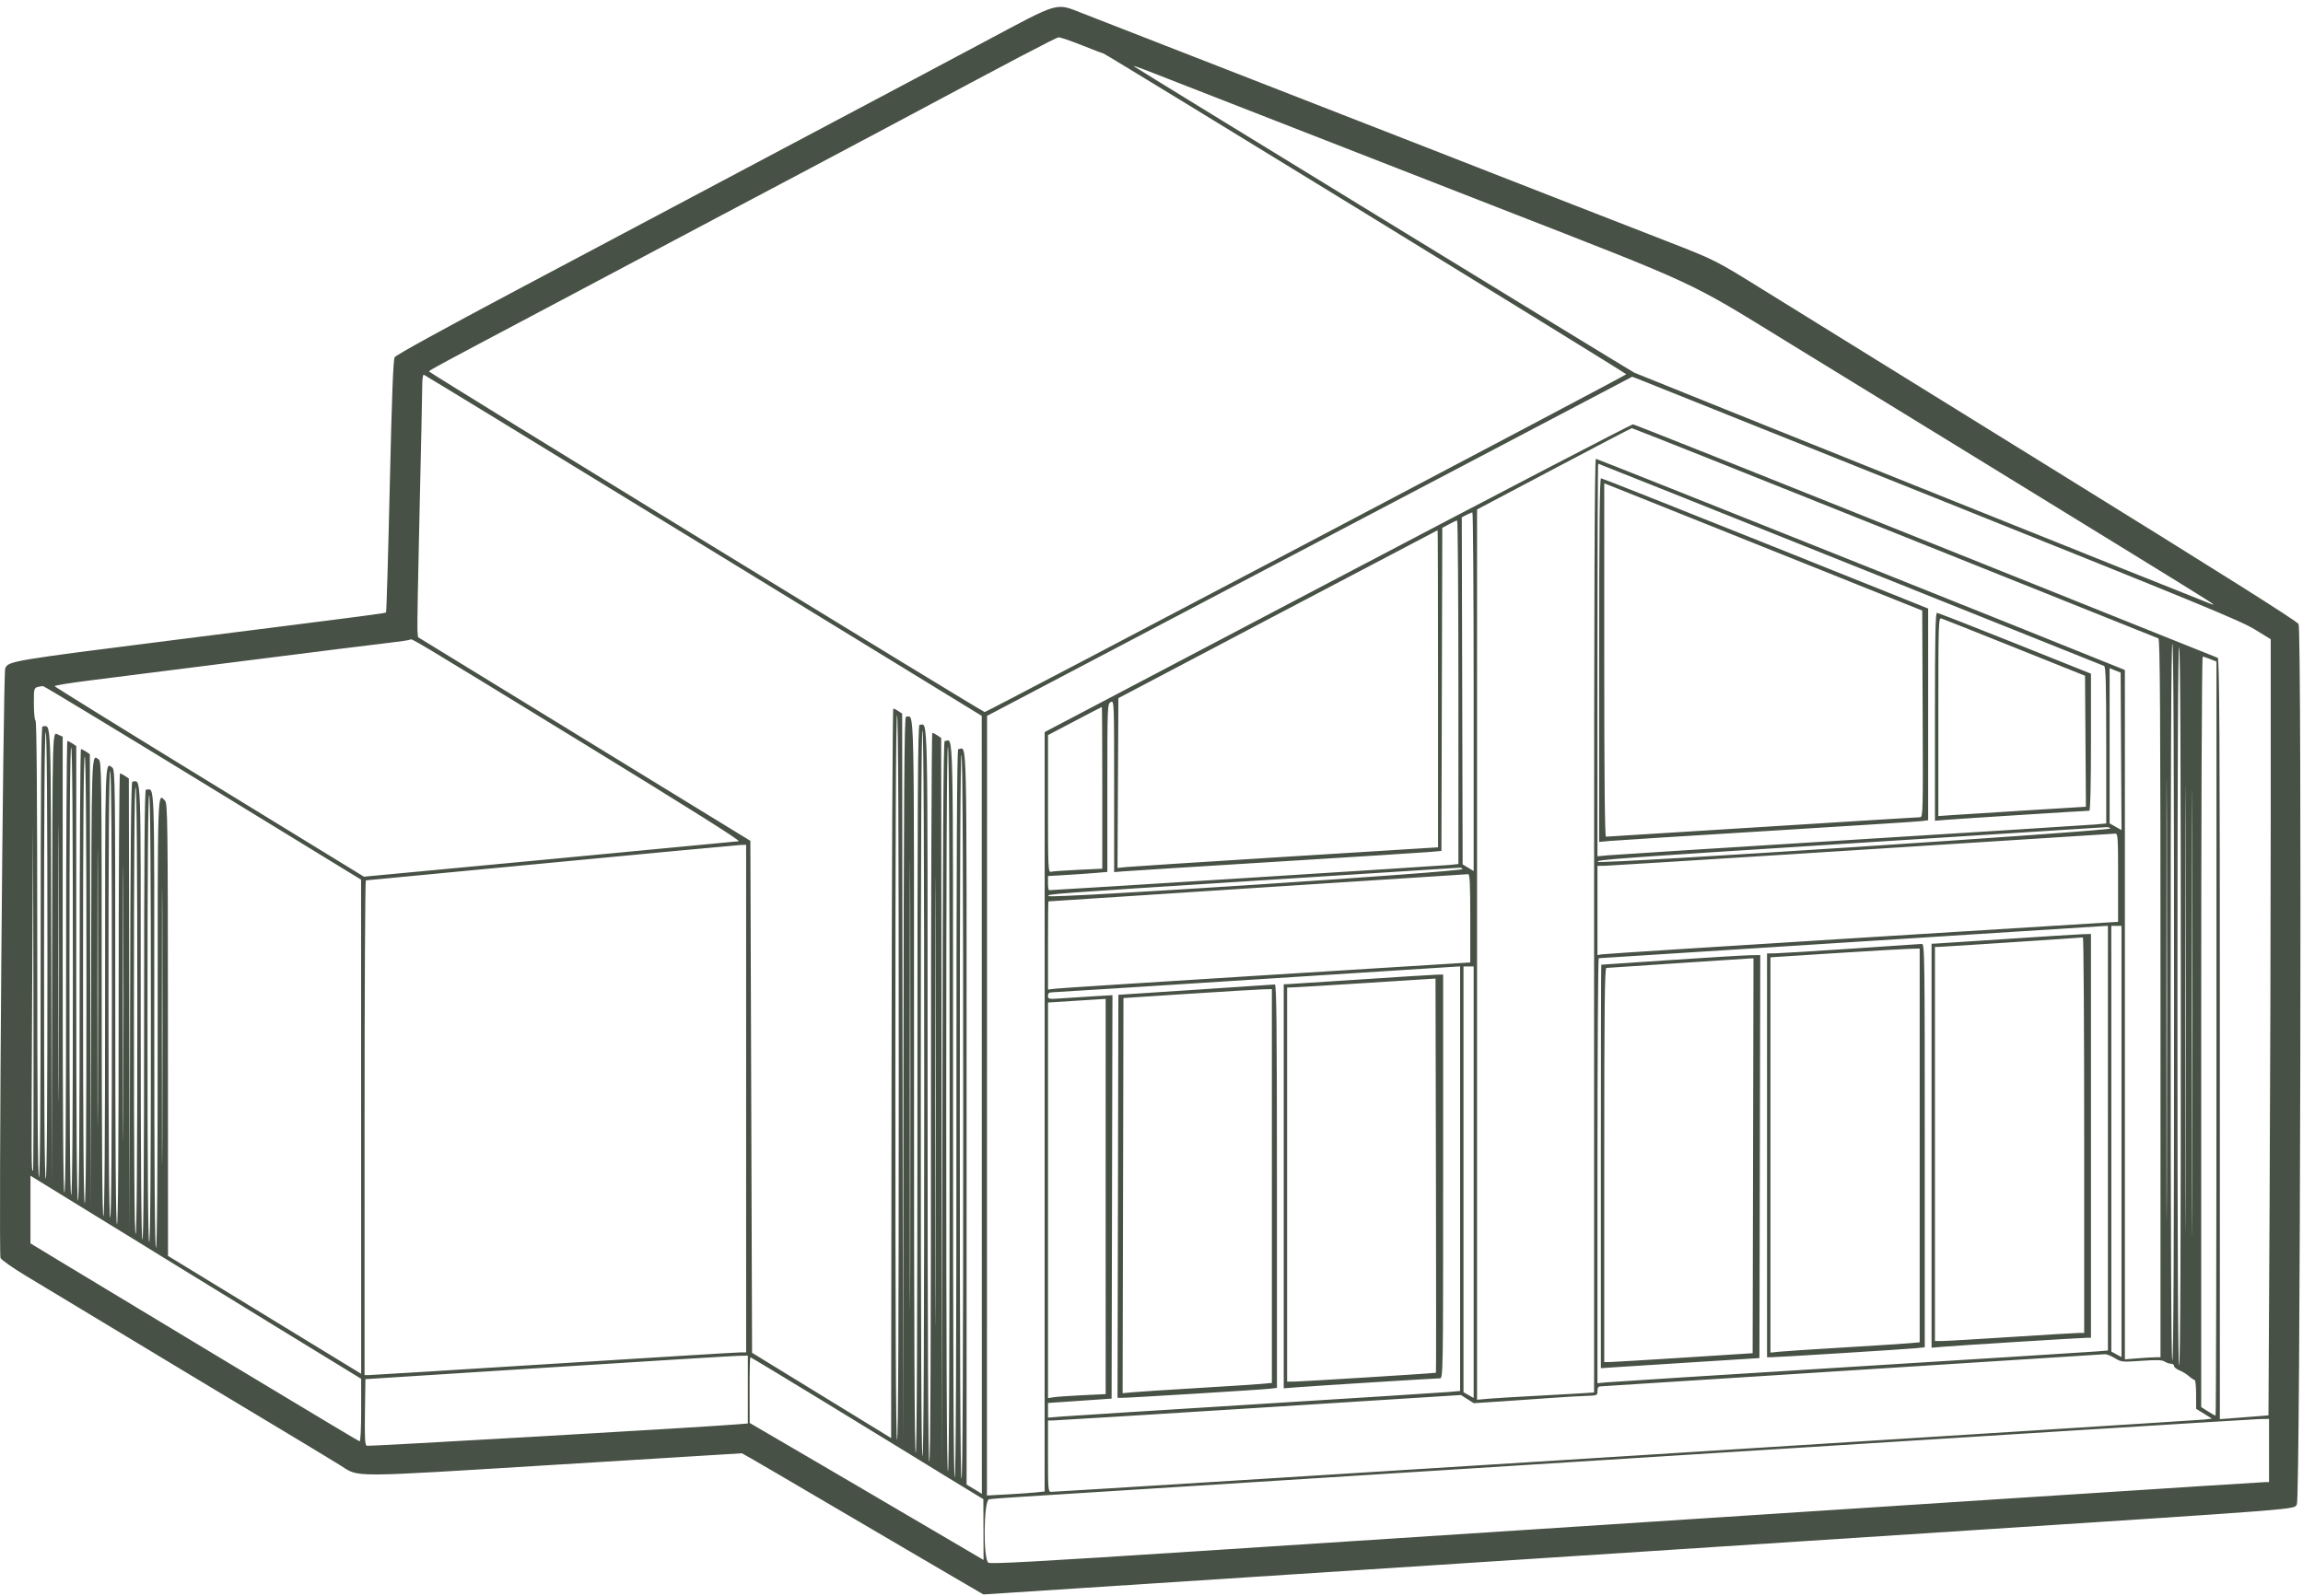 <svg width="277" height="192" viewBox="0 0 277 192" fill="none" xmlns="http://www.w3.org/2000/svg">
<path fill-rule="evenodd" clip-rule="evenodd" d="M118.3 5.081C113.869 7.444 109.647 9.691 108.918 10.075C108.188 10.46 100.615 14.477 92.089 19.003C83.563 23.529 70.091 30.68 62.152 34.895C53.307 39.59 47.622 42.72 47.471 42.977C47.295 43.279 47.129 47.634 46.88 58.485C46.69 66.784 46.488 73.618 46.431 73.673C46.306 73.793 45.688 73.874 21.208 76.966C1.26 79.485 0.972 79.534 0.626 80.429C0.372 81.088 -0.184 150.812 0.061 151.342C0.178 151.595 1.53 152.543 3.239 153.572C4.876 154.556 7.408 156.082 8.867 156.963C19.988 163.679 26.323 167.496 32.222 171.032C35.981 173.285 39.882 175.643 40.891 176.272C43.307 177.777 41.45 177.783 67.306 176.194L89.234 174.846L90.356 175.477C90.973 175.823 92.487 176.704 93.721 177.433C94.955 178.162 98.397 180.183 101.37 181.923C104.343 183.664 107.785 185.684 109.019 186.412C110.253 187.14 112.841 188.657 114.771 189.782L118.277 191.828L156.28 189.361C177.181 188.004 212.497 185.71 234.76 184.264C277.863 181.464 275.843 181.624 276.264 180.984C276.676 180.357 276.878 75.847 276.469 75.08C276.28 74.727 267.255 69.037 246.918 56.448C230.814 46.479 215.182 36.799 212.181 34.935C206.229 31.24 206.397 31.325 200.197 28.909C197.841 27.991 192.333 25.845 187.958 24.14C183.583 22.436 179.131 20.698 178.065 20.277C176.999 19.857 174.797 18.995 173.17 18.361C166.196 15.644 154.334 11.018 143.797 6.904C137.571 4.474 131.479 2.098 130.26 1.625C126.889 0.317 127.645 0.098 118.3 5.081ZM130.131 5.447C131.474 5.984 132.631 6.423 132.703 6.423C132.922 6.423 195.608 44.895 195.605 45.029C195.604 45.158 118.734 85.641 118.438 85.668C118.21 85.689 51.599 44.85 51.604 44.692C51.609 44.556 52.559 44.045 66.695 36.558C71.911 33.795 78.153 30.482 80.565 29.196C82.977 27.909 85.822 26.399 86.888 25.84C89.535 24.451 104.956 16.272 108.101 14.588C122.025 7.135 127.024 4.51 127.33 4.493C127.528 4.482 128.788 4.911 130.131 5.447ZM146.143 11.69C153.602 14.603 174.994 22.953 179.47 24.698C204.707 34.539 202.795 33.652 215.098 41.216C217.572 42.737 222.024 45.468 224.991 47.285C227.958 49.101 231.12 51.041 232.017 51.596C232.915 52.151 236.77 54.519 240.584 56.858C244.398 59.197 250.87 63.174 254.964 65.696C267.085 73.16 266.785 72.969 265.775 72.598C264.607 72.171 196.988 45.045 196.572 44.838C195.991 44.548 136.618 8.186 136.372 7.969C136.271 7.88 136.868 8.071 137.698 8.394C138.528 8.717 142.329 10.2 146.143 11.69ZM84.631 65.639L118.081 86.126L118.088 132.926L118.096 179.727L117.638 179.441C117.385 179.284 116.972 179.034 116.719 178.884L116.261 178.613V134.571C116.261 86.263 116.348 90.126 115.254 90.126C115.101 90.126 115.037 103.055 115.037 133.928C115.037 163 114.968 177.731 114.833 177.731C114.697 177.731 114.629 162.904 114.629 133.642C114.629 85.284 114.716 89.15 113.622 89.15C113.47 89.15 113.39 102.181 113.354 133.002L113.302 176.853L113.251 132.817L113.201 88.782L112.748 88.478C112.499 88.311 112.223 88.175 112.136 88.175C112.048 88.175 111.977 107.935 111.977 132.086C111.977 161.311 111.909 175.958 111.773 175.877C111.638 175.797 111.569 160.875 111.569 131.743C111.569 83.932 111.641 87.231 110.6 87.205C110.397 87.2 110.346 96.087 110.346 131.002C110.346 160.073 110.276 174.804 110.141 174.804C110.006 174.804 109.937 159.999 109.937 130.779C109.937 82.958 110.009 86.255 108.969 86.23C108.767 86.225 108.704 95.188 108.662 130.075L108.611 173.926L108.56 129.891L108.51 85.856L108.056 85.552C107.807 85.385 107.532 85.248 107.445 85.248C107.357 85.248 107.263 104.996 107.235 129.132L107.184 173.016L98.82 167.886L90.458 162.756L90.356 131.959L90.253 101.162L70.264 88.91L50.274 76.658L50.209 75.848C50.174 75.403 50.289 68.929 50.466 61.461C50.642 53.994 50.785 47.24 50.785 46.453C50.784 45.611 50.866 45.049 50.982 45.087C51.092 45.123 66.233 54.372 84.631 65.639ZM234.089 60.437C264.227 72.514 269.483 74.678 271.162 75.706L273.118 76.903V98.001C273.118 109.606 273.057 130.616 272.983 144.692L272.847 170.284L271.504 170.391C270.765 170.451 269.45 170.553 268.58 170.619L266.999 170.74V124.99C266.999 88.573 266.947 79.222 266.744 79.144C266.604 79.091 250.793 72.754 231.609 65.063C212.425 57.372 196.588 51.068 196.416 51.053C196.243 51.038 180.251 59.363 160.877 69.552L125.65 88.077L125.647 133.759L125.644 179.442L124.572 179.555C123.984 179.617 122.423 179.725 121.105 179.796L118.708 179.924L118.715 133.025L118.722 86.126L157.521 65.724L196.322 45.323L197.647 45.844C198.376 46.131 214.775 52.698 234.089 60.437ZM227.89 64.102C245.193 71.036 259.465 76.752 259.605 76.805C259.808 76.881 259.86 85.72 259.86 120.096V163.293H259.279C258.96 163.293 257.996 163.35 257.137 163.418L255.577 163.545V122.079V80.614L254.608 80.217C247.934 77.488 192.114 55.201 191.952 55.201C191.795 55.201 191.732 71.303 191.732 111.365V167.529L189.743 167.657C188.649 167.728 186.102 167.87 184.083 167.973C182.064 168.076 179.792 168.216 179.035 168.283L177.657 168.405V114.85V61.296L186.888 56.413C191.964 53.727 196.188 51.522 196.274 51.512C196.36 51.502 210.587 57.167 227.89 64.102ZM222.568 67.906C239.208 74.572 252.938 80.069 253.077 80.121C253.277 80.196 253.333 82.283 253.333 89.643V99.07L252.058 99.189C251.357 99.254 238.116 100.092 222.634 101.051C207.152 102.01 193.958 102.846 193.313 102.909L192.139 103.023V79.405C192.139 66.414 192.179 55.786 192.226 55.786C192.274 55.786 205.927 61.24 222.568 67.906ZM192.344 79.417V101.292L193.619 101.175C194.32 101.11 202.833 100.572 212.537 99.979C222.242 99.386 230.571 98.852 231.048 98.794L231.915 98.686V85.95V73.214L212.352 65.378C201.591 61.069 192.688 57.542 192.566 57.542C192.407 57.542 192.344 63.774 192.344 79.417ZM214.373 66.716L231.201 73.458L231.254 85.889C231.303 97.659 231.287 98.32 230.946 98.32C230.748 98.32 222.211 98.847 211.976 99.491C201.741 100.135 193.275 100.662 193.161 100.662C193.025 100.662 192.956 93.552 192.956 79.404V58.146L195.25 59.059C196.513 59.562 205.118 63.007 214.373 66.716ZM177.249 83.219V104.797L176.587 104.396L175.924 103.994L175.872 83.116L175.82 62.238L176.382 61.947C176.691 61.786 177.013 61.651 177.096 61.648C177.181 61.643 177.249 71.35 177.249 83.219ZM175.414 83.283V103.951L174.343 104.064C173.513 104.152 126.747 107.1 126.184 107.1C126.111 107.1 126.051 106.717 126.051 106.249V105.398L128.244 105.269C129.45 105.198 131.056 105.087 131.814 105.022L133.19 104.904V94.79C133.19 84.876 133.199 84.672 133.598 84.467C134.004 84.26 134.006 84.319 134.006 94.592V104.926L135.077 104.834C135.666 104.784 143.905 104.265 153.384 103.682C162.864 103.098 171.239 102.566 171.996 102.499L173.372 102.378L173.424 82.942L173.476 63.506L174.292 63.064C174.74 62.821 175.177 62.62 175.26 62.618C175.345 62.617 175.414 71.915 175.414 83.283ZM172.966 82.863V101.941L154.761 103.072C144.748 103.694 136.073 104.252 135.483 104.313L134.411 104.423L134.464 94.209L134.517 83.994L153.691 73.897C164.236 68.344 172.887 63.797 172.915 63.793C172.943 63.789 172.966 72.371 172.966 82.863ZM232.731 86.24V98.744L234.21 98.624C235.631 98.508 250.904 97.54 251.303 97.54C251.422 97.54 251.497 94.388 251.497 89.296V81.053L242.359 77.395C237.333 75.382 233.111 73.736 232.976 73.736C232.788 73.736 232.731 76.639 232.731 86.24ZM242.318 77.907L250.783 81.301L250.837 89.18L250.89 97.06L243.493 97.515C239.425 97.765 235.431 98.017 234.618 98.076L233.139 98.182V86.239C233.139 74.953 233.158 74.301 233.496 74.404C233.692 74.464 237.662 76.04 242.318 77.907ZM69.552 89.062C83.015 97.311 89.143 101.168 88.849 101.21C88.611 101.243 78.374 102.216 66.098 103.373L43.777 105.476L25.2 94.09C14.983 87.828 6.599 82.636 6.569 82.552C6.539 82.469 8.467 82.157 10.853 81.858C13.238 81.559 21.707 80.487 29.673 79.475C37.638 78.463 45.291 77.507 46.681 77.35C48.07 77.194 49.258 77.017 49.32 76.958C49.509 76.778 49.228 76.61 69.552 89.062ZM260.625 141.894C260.596 153.717 260.572 143.986 260.572 120.27C260.572 96.555 260.596 86.882 260.625 98.775C260.654 110.669 260.654 130.072 260.625 141.894ZM261.492 120.563C261.492 149.179 261.423 163.683 261.288 163.683C261.153 163.683 261.084 149.179 261.084 120.563C261.084 91.947 261.153 77.443 261.288 77.443C261.423 77.443 261.492 91.947 261.492 120.563ZM262.308 121.051C262.308 149.733 262.239 164.268 262.103 164.268C261.968 164.268 261.9 149.733 261.9 121.051C261.9 92.37 261.968 77.834 262.103 77.834C262.239 77.834 262.308 92.37 262.308 121.051ZM262.869 143.05C262.84 154.988 262.816 145.22 262.816 121.343C262.816 97.467 262.84 87.699 262.869 99.638C262.898 111.576 262.898 131.111 262.869 143.05ZM263.684 143.65C263.655 155.58 263.632 145.761 263.632 121.831C263.632 97.901 263.655 88.14 263.684 100.141C263.714 112.141 263.714 131.721 263.684 143.65ZM265.853 79.3L266.591 79.595V124.956C266.591 149.904 266.543 170.317 266.485 170.317C266.426 170.317 266.013 170.086 265.567 169.803L264.756 169.289V124.147C264.756 98.368 264.832 79.004 264.934 79.004C265.033 79.004 265.446 79.137 265.853 79.3ZM255.12 90.397L255.172 99.87L254.456 99.466L253.741 99.062V89.725V80.389L254.404 80.656L255.066 80.922L255.12 90.397ZM24.392 94.174L43.43 105.832L43.435 135.557L43.441 165.282L42.846 164.921C42.519 164.723 37.292 161.532 31.23 157.829L20.208 151.098L20.198 123.896C20.188 98.865 20.161 96.664 19.85 96.336C18.931 95.364 18.964 94.36 18.964 123.111C18.964 141.149 18.895 150.203 18.76 150.123C18.625 150.043 18.556 140.692 18.556 122.705C18.556 92.847 18.634 95.004 17.549 95.004C17.397 95.004 17.332 103.062 17.332 122.136C17.332 140.174 17.264 149.227 17.128 149.147C16.994 149.067 16.924 139.717 16.924 121.729C16.924 91.873 17.002 94.028 15.918 94.028C15.767 94.028 15.686 102.185 15.649 121.197L15.597 148.367L15.546 121.013L15.496 93.66L15.043 93.356C14.794 93.189 14.518 93.053 14.431 93.053C14.344 93.053 14.272 105.257 14.272 120.173C14.272 138.123 14.204 147.294 14.069 147.294C13.934 147.294 13.864 138.049 13.864 119.95C13.864 94.138 13.844 92.593 13.508 92.349C12.607 91.695 12.641 90.651 12.641 119.197C12.641 137.148 12.572 146.318 12.436 146.318C12.301 146.318 12.233 137.073 12.233 118.975C12.233 93.163 12.213 91.617 11.876 91.373C10.978 90.721 11.013 89.692 10.958 118.27L10.905 145.439L10.855 118.086L10.805 90.733L10.351 90.43C10.102 90.263 9.826 90.126 9.739 90.126C9.652 90.126 9.581 102.379 9.581 117.355C9.581 135.458 9.513 144.545 9.377 144.464C9.243 144.385 9.173 135.036 9.173 117.051V89.758L8.72 89.454C8.47 89.287 8.195 89.15 8.108 89.15C8.02 89.15 7.949 101.404 7.949 116.38C7.949 134.483 7.88 143.569 7.745 143.489C7.61 143.409 7.541 134.034 7.541 115.998V88.627L7.025 88.402C6.273 88.075 6.32 86.397 6.265 115.685L6.214 142.708L6.164 115.253C6.108 85.232 6.191 87.394 5.107 87.394C4.954 87.394 4.89 95.449 4.89 114.515C4.89 132.465 4.82 141.635 4.685 141.635C4.55 141.635 4.482 132.371 4.482 114.234C4.482 96.176 4.412 86.791 4.277 86.712C4.164 86.644 4.074 85.739 4.074 84.665C4.074 82.594 4.012 82.713 5.173 82.543C5.273 82.528 13.921 87.763 24.392 94.174ZM132.579 94.784V104.514L129.672 104.649C128.074 104.722 126.605 104.828 126.408 104.882C126.072 104.975 126.051 104.494 126.051 96.711V88.441L129.264 86.751C131.031 85.821 132.499 85.058 132.528 85.056C132.555 85.054 132.579 89.431 132.579 94.784ZM108.101 129.636C108.101 158.578 108.033 173.243 107.898 173.243C107.762 173.243 107.693 158.578 107.693 129.636C107.693 100.694 107.762 86.029 107.898 86.029C108.033 86.029 108.101 100.694 108.101 129.636ZM109.479 152.399C109.449 164.454 109.425 154.649 109.425 130.612C109.425 106.574 109.449 96.711 109.479 108.695C109.508 120.678 109.508 140.345 109.479 152.399ZM111.161 131.599C111.161 160.532 111.093 175.194 110.957 175.194C110.822 175.194 110.753 160.492 110.753 131.478C110.753 102.383 110.821 87.802 110.957 87.882C111.092 87.962 111.161 102.745 111.161 131.599ZM5.705 115.014C5.705 132.761 5.636 141.83 5.501 141.83C5.366 141.83 5.297 132.721 5.297 114.893C5.297 96.985 5.366 87.997 5.501 88.077C5.635 88.156 5.705 97.347 5.705 115.014ZM7.082 129.392C7.052 136.823 7.028 130.743 7.028 115.88C7.028 101.018 7.052 94.938 7.082 102.369C7.112 109.8 7.112 121.961 7.082 129.392ZM112.538 154.351C112.509 166.405 112.485 156.6 112.485 132.562C112.485 108.524 112.509 98.662 112.538 110.645C112.567 122.629 112.567 142.296 112.538 154.351ZM114.221 133.441C114.221 162.221 114.152 176.968 114.016 177.048C113.881 177.128 113.813 162.543 113.813 133.441C113.813 104.338 113.881 89.753 114.016 89.833C114.152 89.913 114.221 104.66 114.221 133.441ZM8.765 116.856C8.765 134.676 8.696 143.782 8.561 143.782C8.426 143.782 8.357 134.676 8.357 116.856C8.357 99.035 8.426 89.931 8.561 89.931C8.696 89.931 8.765 99.035 8.765 116.856ZM115.852 134.428C115.852 163.297 115.784 177.926 115.649 177.926C115.513 177.926 115.444 163.256 115.444 134.307C115.444 105.277 115.513 90.728 115.649 90.808C115.784 90.889 115.852 105.639 115.852 134.428ZM10.397 117.941C10.397 135.688 10.328 144.757 10.193 144.757C10.058 144.757 9.989 135.648 9.989 117.82C9.989 99.912 10.057 90.924 10.193 91.004C10.327 91.083 10.397 100.274 10.397 117.941ZM11.774 132.319C11.744 139.75 11.72 133.67 11.72 118.807C11.72 103.945 11.744 97.864 11.774 105.296C11.803 112.727 11.803 124.887 11.774 132.319ZM13.457 119.697C13.457 137.444 13.387 146.513 13.252 146.513C13.117 146.513 13.049 137.404 13.049 119.576C13.049 101.668 13.117 92.68 13.252 92.76C13.386 92.839 13.457 102.03 13.457 119.697ZM14.833 134.187C14.803 141.557 14.779 135.47 14.779 120.66C14.779 105.852 14.803 99.823 14.833 107.262C14.863 114.701 14.863 126.818 14.833 134.187ZM16.516 121.648C16.516 139.395 16.447 148.464 16.312 148.464C16.177 148.464 16.108 139.355 16.108 121.527C16.108 103.619 16.177 94.631 16.312 94.711C16.447 94.79 16.516 103.98 16.516 121.648ZM18.148 122.623C18.148 140.371 18.079 149.44 17.944 149.44C17.809 149.44 17.74 140.33 17.74 122.502C17.74 104.594 17.808 95.606 17.944 95.686C18.078 95.766 18.148 104.956 18.148 122.623ZM19.525 137.001C19.495 144.433 19.471 138.352 19.471 123.489C19.471 108.627 19.495 102.547 19.525 109.978C19.554 117.41 19.554 129.57 19.525 137.001ZM3.973 140.821C3.766 141.019 3.764 140.426 3.867 119.978L3.971 99.198L4.023 119.961C4.052 131.38 4.029 140.767 3.973 140.821ZM253.834 99.673C254.026 99.969 192.483 103.982 192.181 103.693C191.913 103.437 193.892 103.291 222.65 101.467C239.358 100.406 253.182 99.528 253.372 99.514C253.561 99.502 253.77 99.573 253.834 99.673ZM254.76 105.588V110.905L223.909 112.818C206.941 113.87 192.851 114.772 192.599 114.822L192.139 114.912V109.543V104.174L193.007 104.164C193.637 104.157 232.128 101.731 254.404 100.295C254.735 100.273 254.761 100.646 254.76 105.588ZM89.744 132.172V162.707H89.033C88.642 162.707 78.544 163.322 66.592 164.073C54.641 164.824 44.634 165.439 44.356 165.439H43.849V135.684C43.849 119.319 43.917 105.925 44.002 105.918C44.086 105.911 54.114 104.956 66.287 103.794C78.459 102.632 88.716 101.672 89.081 101.66L89.744 101.637V132.172ZM175.917 104.554C176.125 104.876 126.445 108.128 126.117 107.813C125.854 107.562 126.457 107.517 150.733 105.977C164.251 105.119 175.421 104.406 175.555 104.393C175.688 104.38 175.851 104.452 175.917 104.554ZM176.841 110.471V115.794L152.416 117.312C138.981 118.147 127.553 118.88 127.02 118.941L126.051 119.053V113.759C126.051 110.848 126.074 108.457 126.103 108.446C126.13 108.434 137.444 107.698 151.243 106.81C165.041 105.923 176.446 105.186 176.587 105.173C176.785 105.155 176.841 106.331 176.841 110.471ZM253.537 136.936V162.479L252.058 162.6C251.244 162.666 237.912 163.505 222.43 164.463C206.949 165.422 193.799 166.254 193.211 166.312L192.139 166.418V140.856C192.139 126.798 192.209 115.29 192.293 115.283C192.869 115.237 252.531 111.436 252.976 111.417L253.537 111.393V136.936ZM255.169 137.334V163.274L254.558 162.942L253.947 162.61L253.946 137.001L253.944 111.393H254.557H255.169V137.334ZM241.4 112.963C236.912 113.264 233.034 113.516 232.782 113.524L232.323 113.539V137.842V162.145L233.7 162.029C235.514 161.876 250.352 160.951 250.996 160.951H251.497V136.66V112.368L250.528 112.393C249.995 112.406 245.888 112.663 241.4 112.963ZM250.681 136.562V160.366L250.018 160.368C249.654 160.369 246.005 160.587 241.91 160.852C237.815 161.118 234.075 161.337 233.598 161.338L232.731 161.341V137.635V113.929L233.292 113.916C233.864 113.903 250.249 112.825 250.528 112.782C250.612 112.769 250.681 123.47 250.681 136.562ZM222.634 114.136C218.147 114.436 214.039 114.688 213.507 114.696L212.537 114.71V139.001V163.293L212.996 163.293C213.739 163.295 229.265 162.325 230.436 162.204L231.507 162.094V137.817C231.507 114.815 231.489 113.54 231.15 113.565C230.954 113.579 227.122 113.836 222.634 114.136ZM230.895 137.811V161.497L229.519 161.615C228.761 161.681 225.204 161.909 221.614 162.123C218.024 162.336 214.606 162.561 214.016 162.623L212.946 162.736V138.955V115.174L220.747 114.676C225.039 114.402 229.077 114.165 229.722 114.151L230.895 114.124V137.811ZM200.911 115.502C196.367 115.806 192.627 116.059 192.599 116.065C192.571 116.071 192.548 126.995 192.548 140.341V164.606L193.925 164.514C194.682 164.463 198.973 164.189 203.46 163.906L211.62 163.39L211.671 139.147L211.723 114.905L210.447 114.927C209.746 114.94 205.454 115.198 200.911 115.502ZM210.856 139.05L210.804 162.804L202.645 163.328C198.157 163.615 194.142 163.856 193.72 163.864L192.956 163.877V140.172C192.956 121.343 193.008 116.463 193.211 116.453C193.351 116.447 197.137 116.195 201.625 115.894C206.112 115.592 210.036 115.335 210.345 115.321L210.907 115.295L210.856 139.05ZM175.618 141.81V167.35L174.241 167.472C173.484 167.539 162.996 168.205 150.936 168.953C138.877 169.701 128.344 170.368 127.53 170.435L126.051 170.557V169.675V168.792L127.939 168.665C128.976 168.594 130.697 168.477 131.762 168.402L133.701 168.268L133.752 143.999L133.804 119.729L131.611 119.859C130.404 119.93 128.66 120.042 127.734 120.107C126.112 120.223 126.051 120.211 126.051 119.81C126.051 119.488 126.18 119.39 126.612 119.38C126.921 119.373 137.867 118.682 150.936 117.843C164.006 117.005 174.907 116.308 175.159 116.294L175.618 116.271V141.81ZM177.249 142.231V168.192L176.638 167.847L176.026 167.501V141.886V116.271H176.638H177.249V142.231ZM163.583 117.842C159.039 118.144 155.116 118.397 154.863 118.404L154.404 118.417V142.725V167.033L155.883 166.911C157.667 166.765 172.624 165.829 173.183 165.829C173.571 165.829 173.578 165.427 173.578 141.537V117.246L172.711 117.27C172.234 117.283 168.126 117.54 163.583 117.842ZM172.712 165.155C172.636 165.219 156.477 166.224 155.577 166.222L154.812 166.219V142.513V118.807L155.475 118.794C155.839 118.787 159.855 118.545 164.399 118.256L172.66 117.731L172.712 141.421C172.74 154.451 172.74 165.131 172.712 165.155ZM143.797 119.077L134.517 119.685L134.465 143.928L134.413 168.171L134.974 168.173C135.842 168.176 151.742 167.197 152.721 167.08L153.588 166.976V142.697C153.588 123.389 153.536 118.422 153.333 118.443C153.193 118.457 148.902 118.743 143.797 119.077ZM152.977 142.693V166.383L151.702 166.499C151 166.562 147.536 166.787 144.001 166.998C140.467 167.209 137.002 167.435 136.3 167.499L135.025 167.616L135.077 143.846L135.128 120.075L142.982 119.565C147.301 119.284 151.317 119.042 151.905 119.028L152.977 119.002V142.693ZM132.987 143.95V167.727L130.182 167.861C128.639 167.934 127.079 168.043 126.714 168.104L126.051 168.214V144.413V120.612L129.06 120.424C130.715 120.321 132.275 120.222 132.528 120.205L132.987 120.173V143.95ZM7.29 143.683C7.471 143.791 8.266 144.281 9.058 144.773C9.851 145.265 11.049 146.003 11.723 146.413C12.396 146.824 13.589 147.555 14.374 148.039C15.159 148.522 16.123 149.114 16.516 149.354C16.909 149.593 18.561 150.614 20.188 151.622C21.814 152.63 27.712 156.251 33.293 159.669L43.441 165.884V169.677C43.441 171.965 43.365 173.445 43.249 173.405C43.082 173.349 39.274 171.07 26.655 163.473C19.363 159.084 9.858 153.349 6.878 151.541L3.665 149.591V145.52V141.449L5.313 142.469C6.221 143.03 7.11 143.576 7.29 143.683ZM254.358 163.393C255.156 163.875 255.217 163.881 257.566 163.72C259.444 163.591 260.049 163.612 260.365 163.815C260.586 163.956 260.93 164.073 261.129 164.073C261.329 164.073 261.492 164.194 261.492 164.342C261.492 164.49 261.78 164.725 262.133 164.865C262.486 165.005 263.004 165.323 263.285 165.571C263.565 165.82 263.874 166.024 263.969 166.024C264.065 166.024 264.144 166.804 264.144 167.757V169.49L265.094 170.082L266.045 170.673L265.146 170.786C264.312 170.89 127.202 179.49 126.408 179.488C126.079 179.487 126.051 179.152 126.051 175.194V170.902L126.714 170.894C127.079 170.89 138.253 170.201 151.546 169.362L175.714 167.836L176.491 168.328L177.268 168.82L180.778 168.59C182.708 168.463 185.388 168.278 186.735 168.176C188.081 168.076 189.847 167.972 190.661 167.945C192.133 167.897 192.139 167.894 192.139 167.35C192.139 166.964 192.245 166.801 192.497 166.794C192.754 166.786 250.355 163.116 253.184 162.926C253.382 162.913 253.911 163.123 254.358 163.393ZM89.947 167.178V171.259L88.469 171.379C84.163 171.728 44.356 174.027 44.119 173.94C43.894 173.857 43.851 173.083 43.895 169.882L43.951 165.926L65.776 164.537C77.781 163.773 88.129 163.136 88.775 163.122L89.947 163.097V167.178ZM98.872 168.492C103.556 171.353 107.984 174.063 108.713 174.514C110.181 175.422 113.25 177.308 114.549 178.099C115.01 178.379 116.037 179.004 116.831 179.487L118.276 180.365L118.289 184.022L118.3 187.679L115.597 186.092C114.111 185.219 111.243 183.536 109.224 182.353C107.204 181.171 104.722 179.712 103.708 179.113C102.693 178.514 99.232 176.487 96.015 174.609L90.166 171.194L90.159 167.243C90.155 165.07 90.198 163.293 90.254 163.293C90.311 163.293 94.189 165.633 98.872 168.492ZM272.915 174.511V178.316H272.409C271.967 178.316 232.866 180.847 144.433 186.601C124.802 187.878 119.183 188.188 118.885 188.01C118.234 187.621 118.307 180.508 118.963 180.38C119.216 180.33 120.982 180.195 122.889 180.079C124.797 179.962 158.805 177.816 198.463 175.309C238.122 172.801 271.096 170.741 271.742 170.729L272.915 170.707V174.511Z" fill="#485145"/>
</svg>
